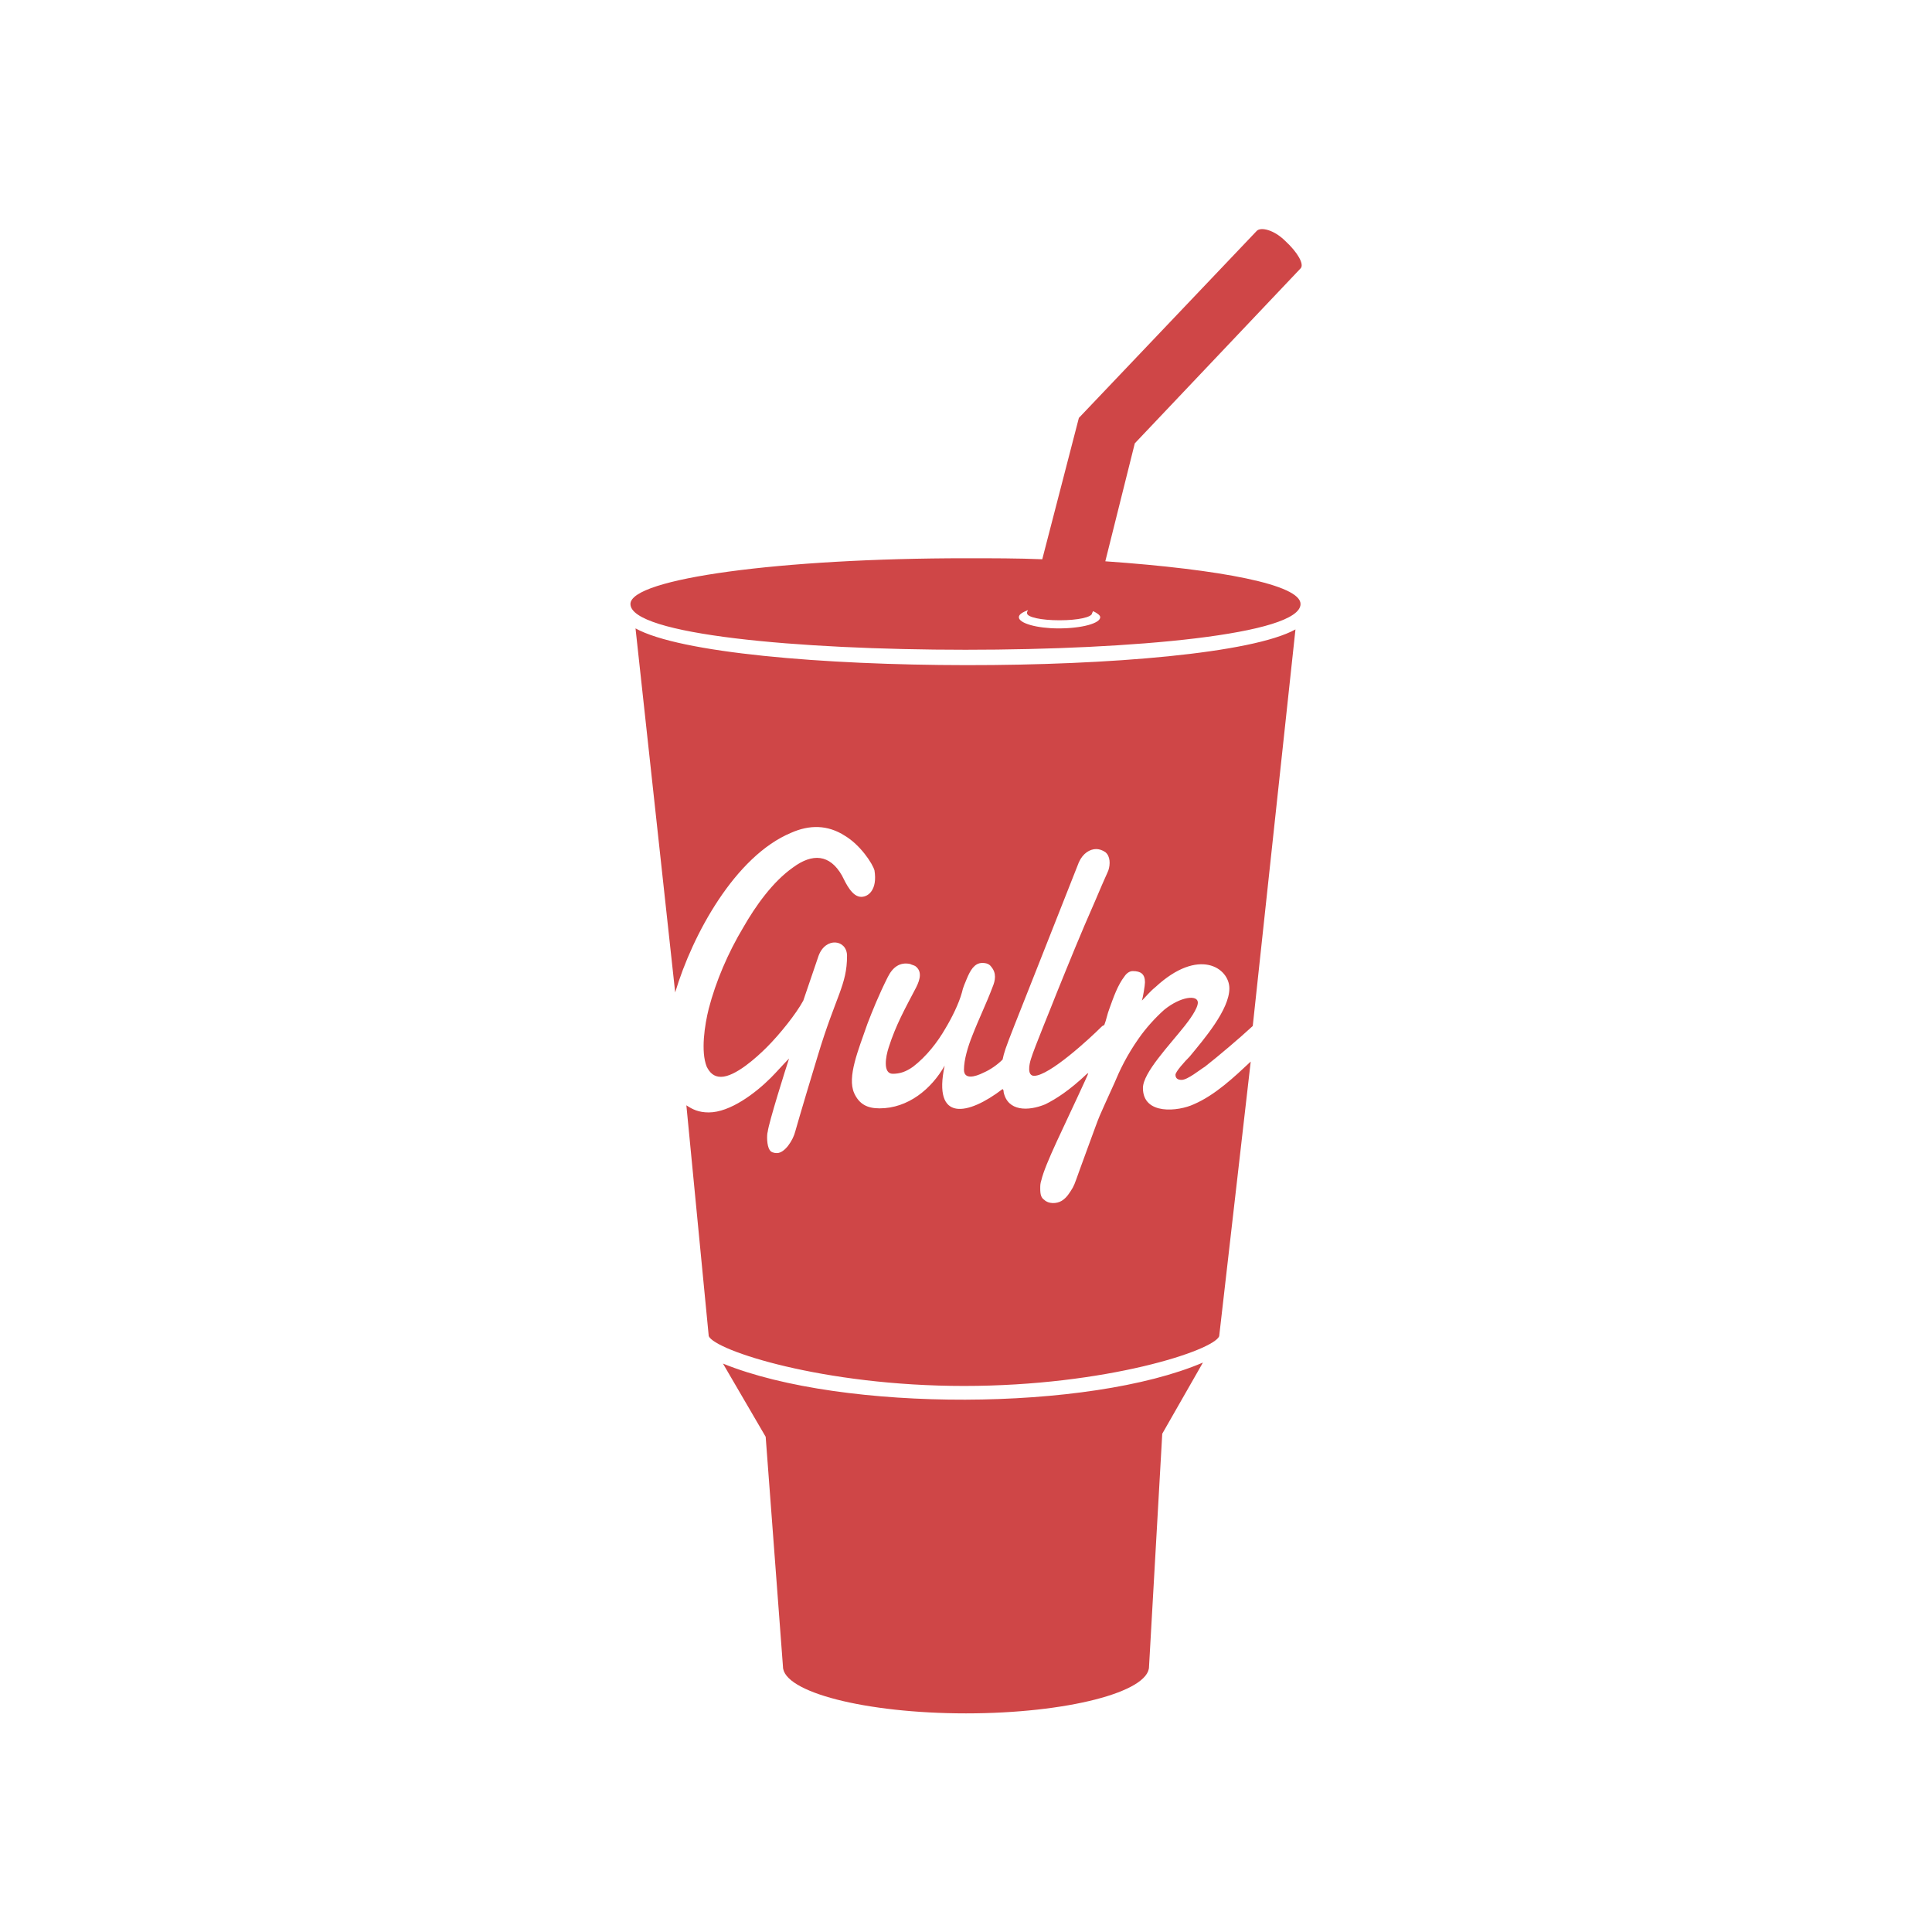 <?xml version="1.0" encoding="utf-8"?>
<!-- Generator: Adobe Illustrator 22.0.1, SVG Export Plug-In . SVG Version: 6.00 Build 0)  -->
<svg version="1.1" id="Layer_1" xmlns="http://www.w3.org/2000/svg" xmlns:xlink="http://www.w3.org/1999/xlink" x="0px" y="0px"
	 viewBox="0 0 190 190" style="enable-background:new 0 0 190 190;" xml:space="preserve">
<g>
	<path style="fill:#CF4647;" d="M118.3,134l-4,7l-1.3,22.9c0,2.5-8.1,4.6-18,4.6s-18-2.1-18-4.6l-1.7-22.6l-4.2-7.2
		C82.9,138.9,107.1,138.8,118.3,134z M62.5,61.8l3.9,35.8c1.7-5.7,5.9-13.4,11.4-15.7c1.8-0.8,3.6-0.8,5.3,0.3
		c1.5,0.9,2.7,2.7,2.9,3.4c0.3,1.9-0.6,2.6-1.3,2.6c-0.9,0-1.5-1.3-1.9-2.1c-1.2-2.1-2.9-2.2-4.8-0.8c-2,1.4-3.7,3.8-4.9,5.9
		c-1.5,2.5-2.7,5.3-3.4,8c-0.4,1.6-0.8,4.2-0.2,5.7c0.3,0.6,0.7,1,1.4,1c1.4,0,3.5-1.9,4.5-2.9c1.3-1.3,2.9-3.3,3.6-4.6l1.5-4.4
		c0.7-1.9,2.8-1.6,2.8,0c0,2.9-1.1,3.9-2.9,9.9c-1.7,5.6-2.2,7.4-2.2,7.4c-0.2,0.8-1,2.1-1.8,2.1c-0.3,0-0.6-0.1-0.7-0.3
		c-0.3-0.4-0.3-1.5-0.2-1.8c0.1-0.9,1.8-6.3,2.1-7.2c-0.6,0.6-1.2,1.3-1.8,1.9c-1.5,1.5-4,3.4-6.1,3.4c-1,0-1.6-0.3-2.2-0.7
		l2.2,22.7c0.6,1.4,11.2,4.9,25.1,4.9c14,0,24.6-3.5,25.1-4.9l3.1-27c-1.6,1.5-3.5,3.3-5.6,4.2c-1.5,0.7-5,1.1-5-1.6
		c0-1.5,2.6-4.2,4.1-6.1c0.4-0.5,1.3-1.7,1.3-2.3c0-0.8-1.7-0.6-3.3,0.7c-0.9,0.8-1.8,1.8-2.5,2.8c-1.2,1.7-1.9,3.2-2.4,4.4
		c-1.8,4-1.2,2.5-2.6,6.3c-1.4,3.8-1.2,3.4-1.5,4c-0.3,0.5-0.6,1-1.1,1.3c-0.5,0.3-1.3,0.3-1.7-0.1c-0.3-0.2-0.4-0.5-0.4-1.1
		c0-0.3,0-0.5,0.1-0.8c0.4-1.7,2.2-5.2,4.3-9.8c0.5-1.1,0.3-0.7,0.2-0.7c-1.8,1.7-3.1,2.5-4.1,3c-1.7,0.7-3.7,0.7-4.1-1.2
		c0-0.1,0-0.2-0.1-0.3c-3.4,2.6-6.9,3.3-5.7-2.3c-1.3,2.3-3.6,4.2-6.4,4.2c-1.2,0-2-0.4-2.5-1.5c-0.7-1.6,0.4-4.2,1.3-6.8
		c0.5-1.3,1.1-2.8,2-4.6c0.5-1,1.2-1.5,2.2-1.3c0.2,0.1,0.3,0.1,0.5,0.2c0.7,0.5,0.5,1.3,0.1,2.1c-1.1,2.1-2,3.7-2.7,5.9
		c-0.3,0.9-0.6,2.6,0.4,2.6c0.7,0,1.3-0.2,2-0.7c1.3-1,2.4-2.4,3.2-3.8c0.6-1,1.3-2.4,1.6-3.5c0.1-0.5,0.3-0.9,0.5-1.4
		c0.3-0.7,0.7-1.5,1.5-1.5c0.4,0,0.7,0.1,0.9,0.4c0.5,0.6,0.4,1.3,0.1,2c-0.6,1.6-1.3,3-2,4.8c-0.4,1-0.8,2.3-0.8,3.3
		c0,1,1.1,0.7,1.9,0.3c0.7-0.3,1.4-0.8,1.9-1.3c0.3-1.4,0.3-1.1,7.5-19.4c0.4-0.9,1.1-1.3,1.7-1.3c0.3,0,0.6,0.1,0.9,0.3
		c0.5,0.4,0.5,1.2,0.3,1.8c-0.2,0.5-0.2,0.4-1.3,3c-1.5,3.4-2.5,5.9-3.8,9.1c-0.5,1.3-2.2,5.4-2.5,6.4c-0.2,0.6-0.4,1.7,0.3,1.7
		c1.5,0,5.5-3.7,6.6-4.8c0.1-0.1,0.1-0.1,0.3-0.2c0.2-0.5,0.3-1.1,0.5-1.6c0.4-1.1,0.8-2.3,1.5-3.2c0.2-0.3,0.5-0.5,0.8-0.5
		c0.8,0,1.2,0.3,1.2,1.1c0,0.3-0.2,1.5-0.3,1.8c0.4-0.4,0.8-0.9,1.3-1.3c4.3-4,7.3-1.9,7.3,0.1c0,2.1-2.5,5-3.9,6.7
		c-0.5,0.5-1.4,1.5-1.4,1.8c0,0.4,0.3,0.5,0.6,0.5c0.6,0,1.8-1,2.3-1.3c1.4-1.1,3.4-2.8,4.7-4l4.2-39
		C118.9,66.6,71.2,66.6,62.5,61.8L62.5,61.8z M127.9,59.4c0,6-65.9,6-65.9,0c0-2.5,14.8-4.5,33-4.5c2.6,0,5.1,0,7.5,0.1l3.6-13.9
		l17.5-18.4c0.4-0.4,1.7-0.1,2.8,1c1.2,1.1,1.9,2.3,1.5,2.7l0,0l-16.3,17.2l-2.9,11.6C120.1,56,127.9,57.5,127.9,59.4z M108.2,60.7
		c0-0.2-0.3-0.4-0.7-0.6l-0.1,0.2c0,0.4-1.4,0.7-3.2,0.7s-3.2-0.3-3.2-0.7c0,0,0-0.1,0-0.1l0.1-0.2c-0.5,0.2-0.9,0.4-0.9,0.7
		c0,0.6,1.8,1.1,3.9,1.1C106.4,61.8,108.2,61.3,108.2,60.7L108.2,60.7z"/>
</g>
</svg>

